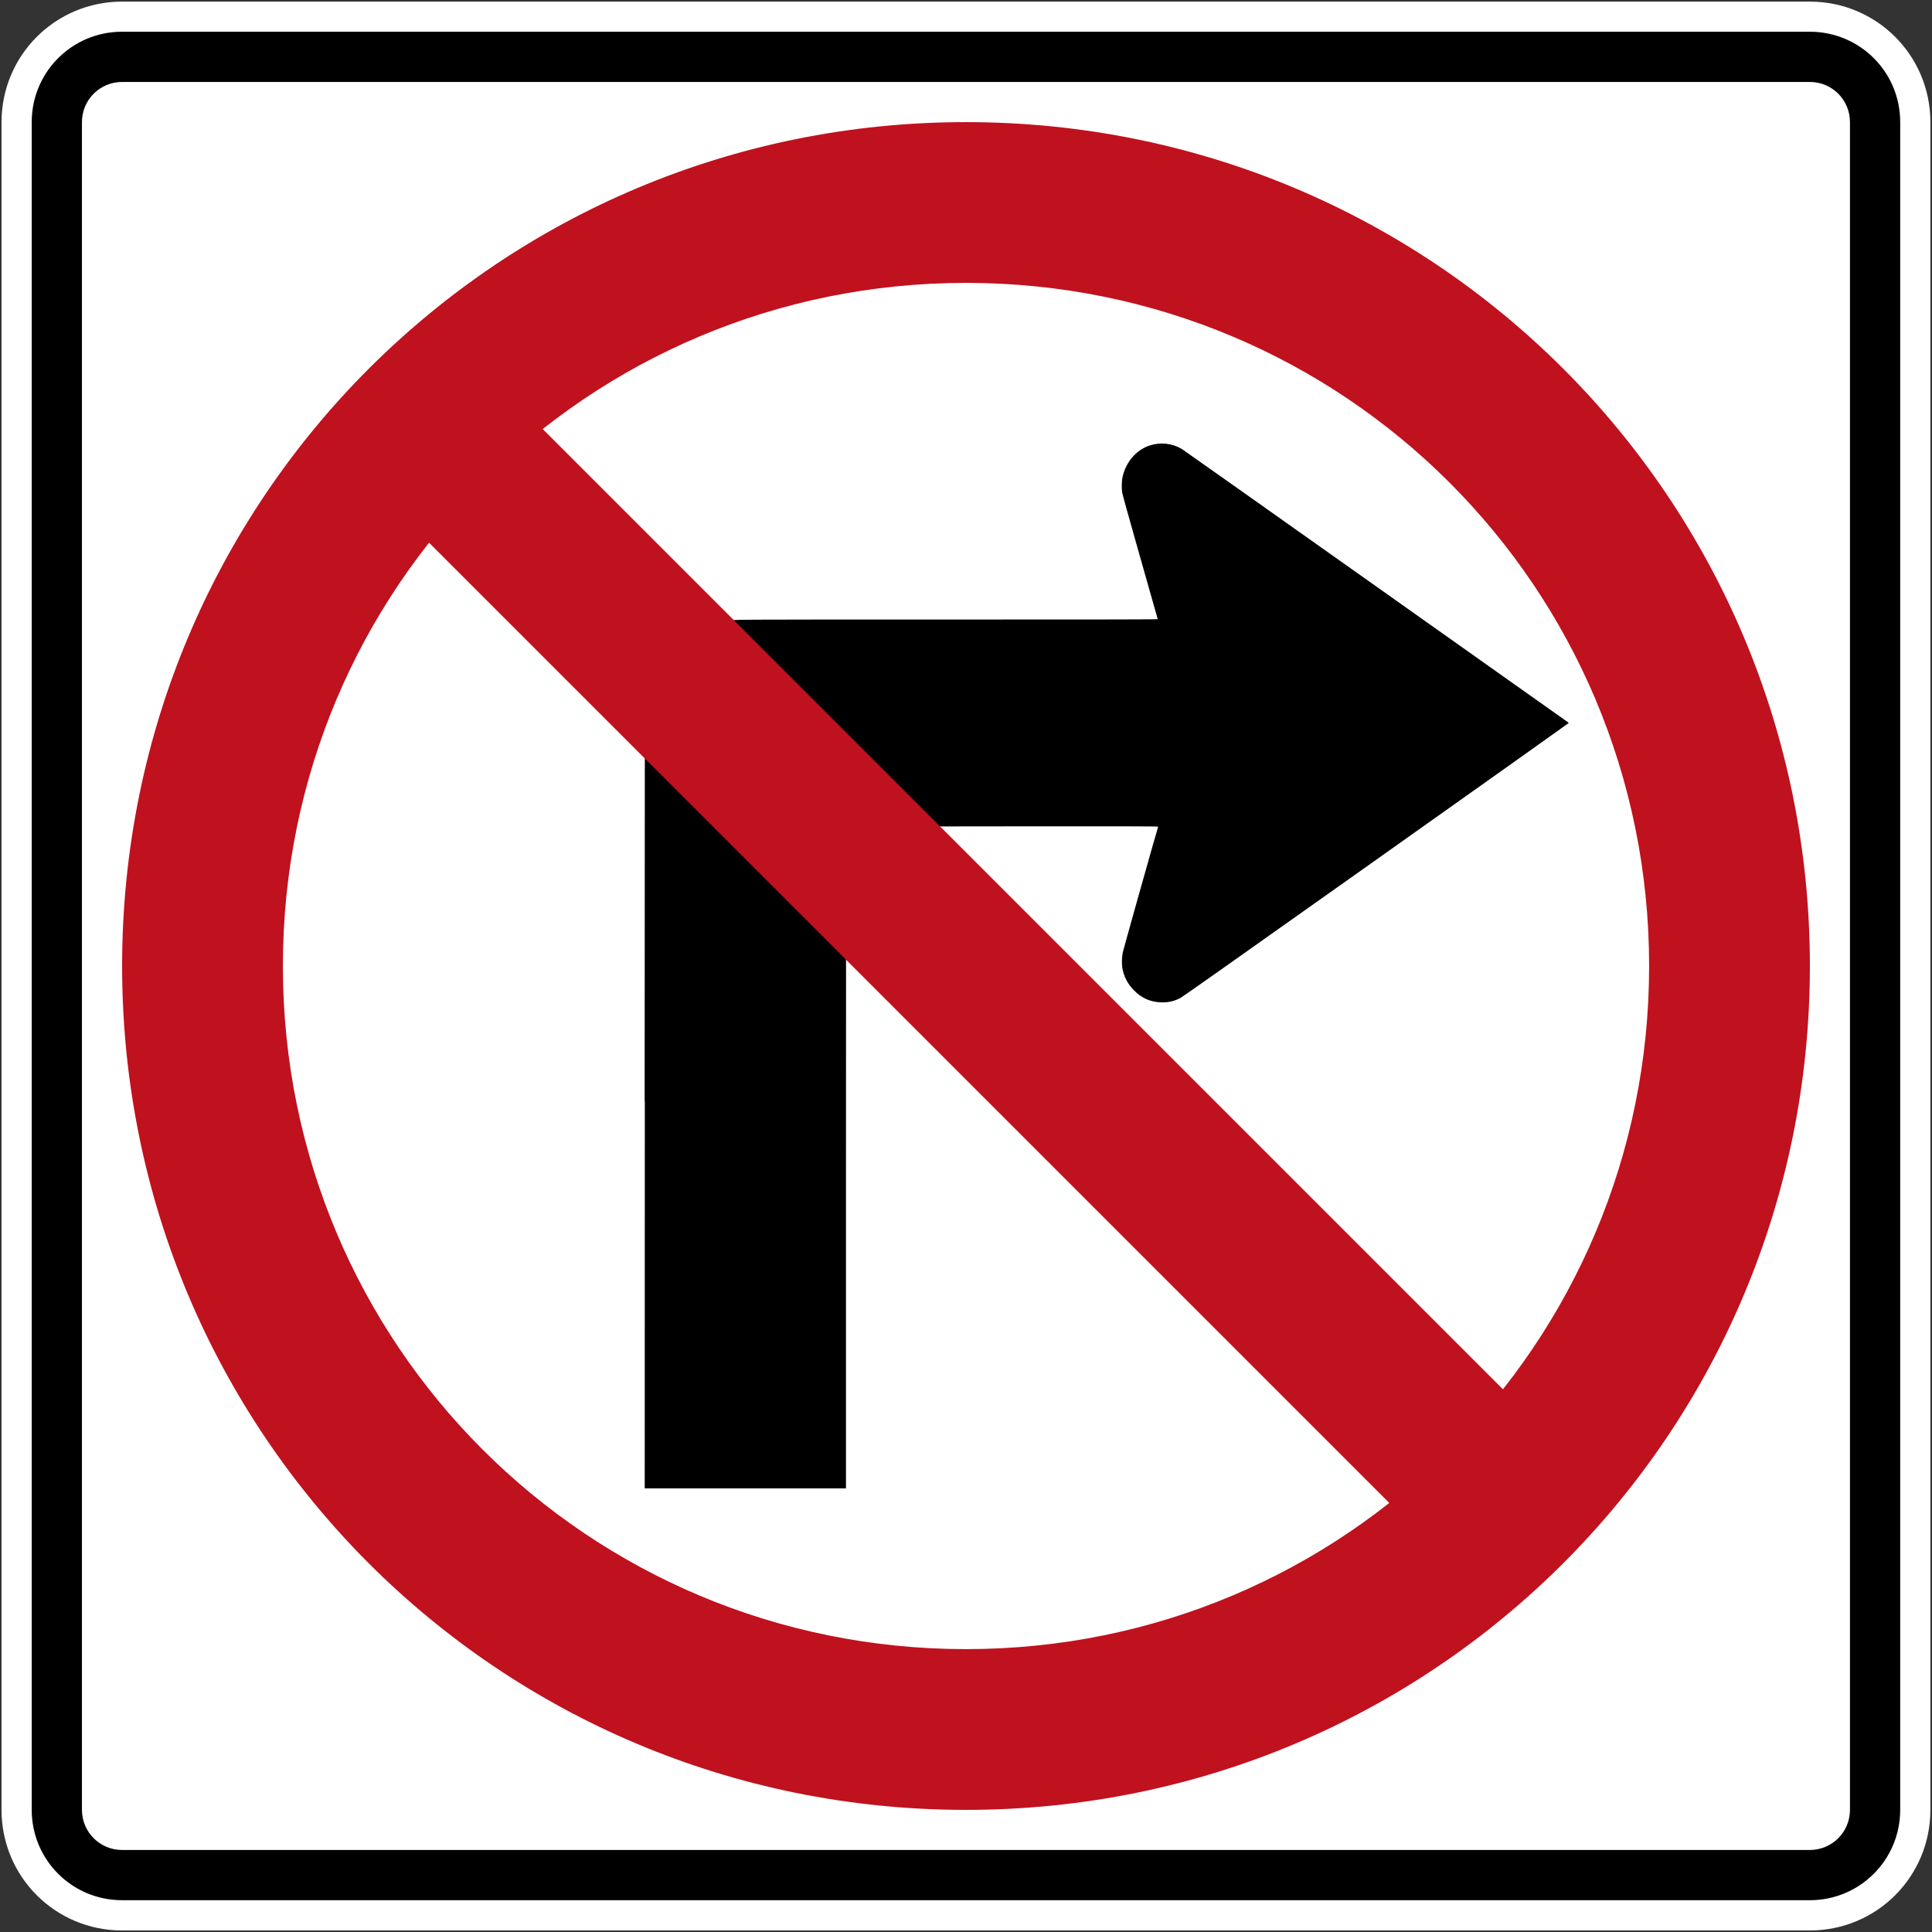 <?xml version="1.0" encoding="utf-8"?>
<!-- Generated by IcoMoon.io -->
<!DOCTYPE svg PUBLIC "-//W3C//DTD SVG 1.1//EN" "http://www.w3.org/Graphics/SVG/1.1/DTD/svg11.dtd">
<svg version="1.1" xmlns="http://www.w3.org/2000/svg" xmlns:xlink="http://www.w3.org/1999/xlink" width="24" height="24" viewBox="0 0 24 24">
<rect x="0" y="0" width="24" height="24" fill="#333333" stroke="none"/>
<path fill="#fff" d="M1.517 0.020h20.965c0.83 0 1.498 0.668 1.498 1.498v20.965c0 0.83-0.668 1.498-1.498 1.498h-20.965c-0.83 0-1.498-0.668-1.498-1.498v-20.965c0-0.83 0.668-1.498 1.498-1.498z"></path>
<path fill="#000" d="M1.517 0.394h20.965c0.622 0 1.123 0.501 1.123 1.123v20.965c0 0.622-0.501 1.123-1.123 1.123h-20.965c-0.622 0-1.123-0.501-1.123-1.123v-20.965c0-0.622 0.501-1.123 1.123-1.123z"></path>
<path fill="#fff" d="M1.517 1.018h20.965c0.277 0 0.499 0.223 0.499 0.499v20.965c0 0.277-0.223 0.499-0.499 0.499h-20.965c-0.277 0-0.499-0.223-0.499-0.499v-20.965c0-0.277 0.223-0.499 0.499-0.499z"></path>
<path fill="#000" d="M8.008 13.68c0.001-4.417 0.002-4.813 0.007-4.853 0.022-0.164 0.057-0.283 0.119-0.414 0.173-0.367 0.512-0.63 0.901-0.7 0.099-0.018-0.041-0.017 2.738-0.017 2.087-0 2.611-0.001 2.609-0.005-0.001-0.003-0.017-0.059-0.036-0.126s-0.116-0.411-0.217-0.765c-0.114-0.401-0.185-0.658-0.189-0.682-0.008-0.047-0.006-0.144 0.004-0.189 0.040-0.188 0.17-0.34 0.338-0.395 0.134-0.044 0.28-0.028 0.4 0.044 0.018 0.011 1.084 0.765 2.369 1.675s2.358 1.67 2.386 1.69c0.028 0.019 0.051 0.036 0.051 0.038s-1.076 0.766-2.392 1.699c-1.676 1.188-2.404 1.702-2.43 1.716-0.075 0.039-0.142 0.056-0.227 0.056-0.139 0-0.258-0.051-0.356-0.153-0.076-0.078-0.124-0.172-0.141-0.276-0.009-0.052-0.006-0.142 0.007-0.197 0.008-0.036 0.337-1.21 0.375-1.339 0.009-0.030 0.026-0.091 0.039-0.134s0.023-0.082 0.024-0.084c0.001-0.004-0.336-0.005-1.719-0.004-1.64 0.001-1.722 0.001-1.748 0.008-0.107 0.026-0.184 0.069-0.257 0.141-0.080 0.079-0.13 0.175-0.148 0.282-0.005 0.030-0.006 0.445-0.006 3.913v3.88h-2.5l0.001-4.81z"></path>
<path fill="#c0111e" d="M12 1.517c-5.807 0-10.483 4.675-10.483 10.483s4.675 10.483 10.483 10.483c5.807 0 10.483-4.675 10.483-10.483s-4.675-10.483-10.483-10.483zM12 3.514c4.701 0 8.486 3.785 8.486 8.486s-3.785 8.486-8.486 8.486c-4.701 0-8.486-3.785-8.486-8.486s3.785-8.486 8.486-8.486z"></path>
<path fill="#c0111e" d="M4.941 6.353l1.412-1.412 12.707 12.707-1.412 1.412-12.707-12.707z"></path>
</svg>

